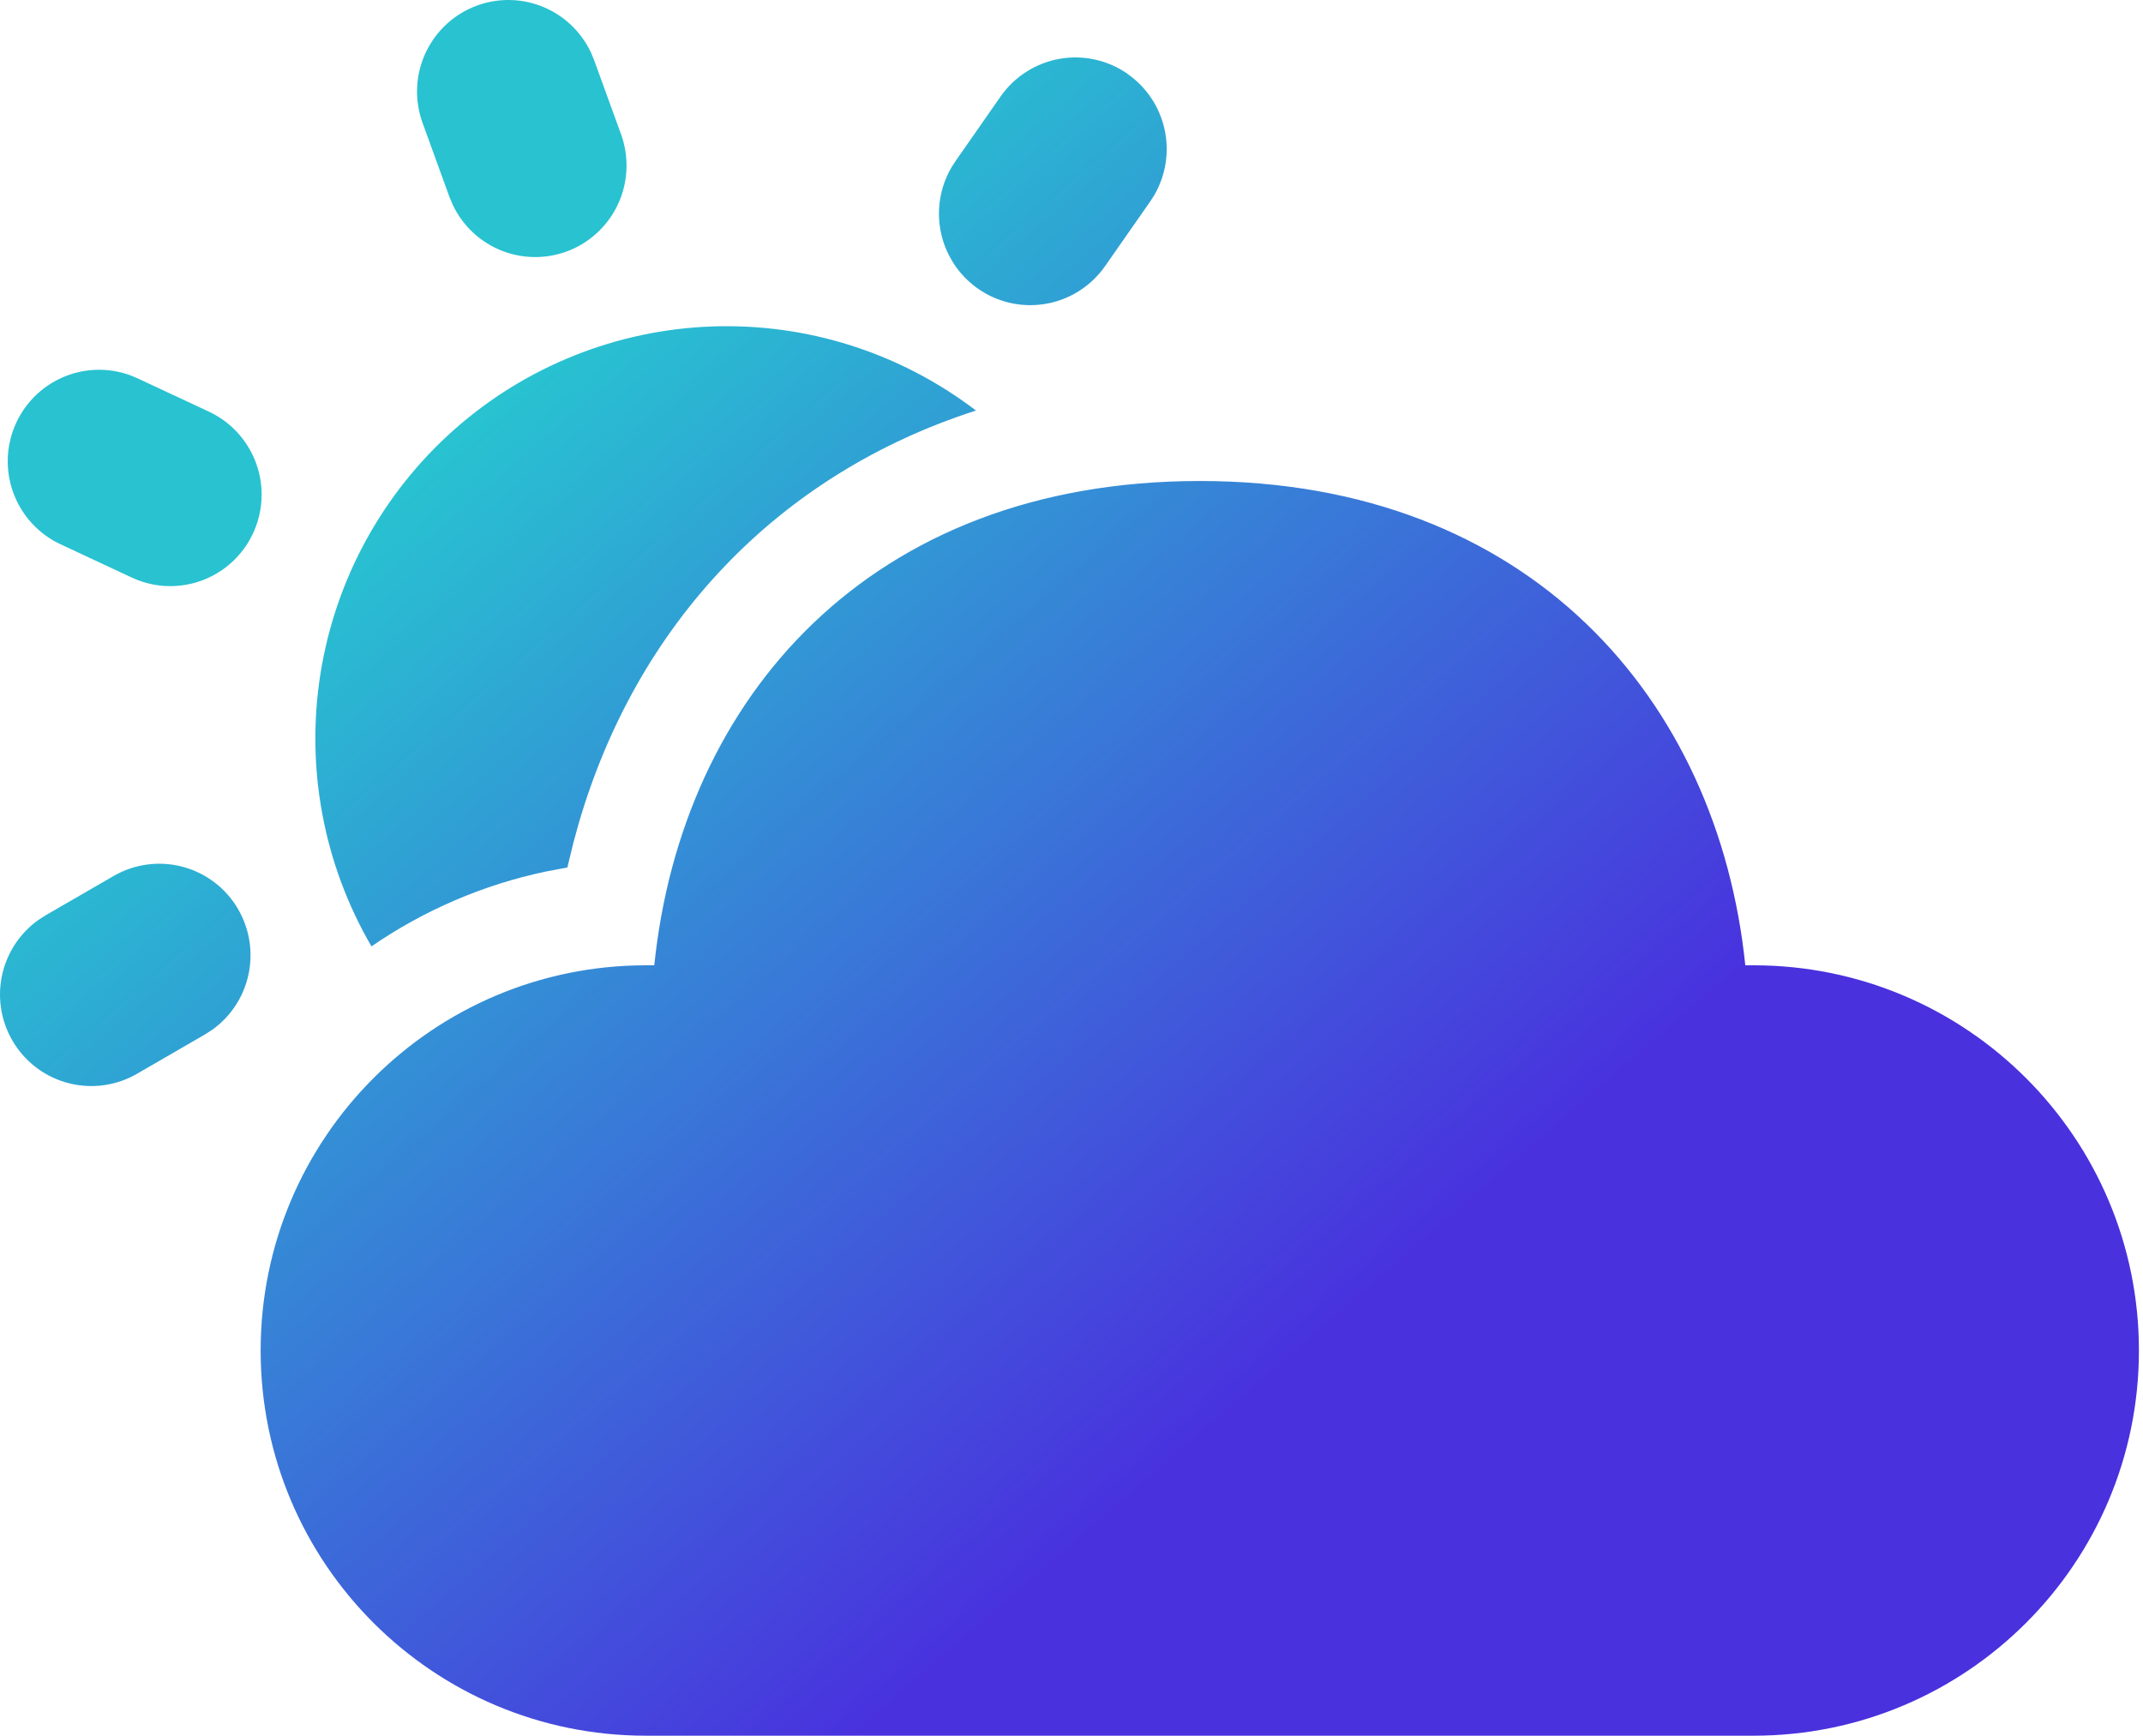 <svg width="142" height="115" viewBox="0 0 142 115" fill="none" xmlns="http://www.w3.org/2000/svg">
<path d="M79.502 31.869C101.412 31.869 113.842 46.403 115.647 63.957H116.2C130.299 63.957 141.73 75.386 141.73 89.479C141.73 103.575 130.299 115 116.2 115H42.797C28.701 115 17.271 103.575 17.271 89.479C17.271 75.386 28.701 63.957 42.801 63.957H43.354C45.173 46.288 57.589 31.869 79.502 31.869ZM15.791 60.26C16.543 61.565 16.782 63.104 16.463 64.577C16.145 66.05 15.29 67.351 14.066 68.227L13.575 68.542L9.084 71.141C7.737 71.922 6.143 72.154 4.63 71.788C3.118 71.422 1.804 70.487 0.963 69.175C0.121 67.864 -0.185 66.278 0.109 64.747C0.403 63.216 1.275 61.857 2.542 60.953L3.033 60.638L7.528 58.039C8.917 57.235 10.568 57.017 12.118 57.433C13.667 57.849 14.989 58.864 15.791 60.257V60.26ZM64.666 27.202C51.524 31.429 42.161 41.374 38.32 54.65L37.995 55.828L37.594 57.477L36.169 57.744C32.029 58.617 28.102 60.303 24.615 62.703C21.433 57.243 20.241 50.846 21.24 44.602C22.239 38.359 25.369 32.657 30.094 28.468C34.82 24.279 40.849 21.863 47.153 21.631C53.458 21.399 59.647 23.367 64.666 27.198V27.202ZM8.655 24.873L9.111 25.064L13.813 27.261C15.238 27.917 16.352 29.102 16.922 30.565C17.492 32.028 17.473 33.656 16.869 35.105C16.266 36.555 15.125 37.714 13.686 38.337C12.247 38.96 10.623 38.999 9.156 38.446L8.7 38.252L3.998 36.055C2.585 35.392 1.482 34.208 0.919 32.749C0.357 31.291 0.379 29.671 0.98 28.227C1.581 26.784 2.715 25.63 4.145 25.005C5.575 24.38 7.191 24.333 8.655 24.873ZM74.727 4.907C75.972 5.779 76.843 7.089 77.168 8.576C77.494 10.062 77.249 11.617 76.484 12.932L76.214 13.351L73.241 17.61C72.348 18.9 70.991 19.794 69.455 20.101C67.918 20.409 66.323 20.108 65.004 19.261C63.685 18.414 62.745 17.087 62.382 15.559C62.019 14.032 62.262 12.423 63.058 11.071L63.328 10.655L66.301 6.393C66.757 5.74 67.337 5.184 68.007 4.756C68.677 4.328 69.425 4.036 70.208 3.898C70.991 3.759 71.793 3.777 72.569 3.949C73.345 4.122 74.08 4.446 74.731 4.903L74.727 4.907ZM39.146 3.451L39.371 3.992L41.145 8.878C41.682 10.343 41.634 11.959 41.013 13.39C40.391 14.82 39.242 15.956 37.807 16.56C36.371 17.164 34.758 17.19 33.303 16.632C31.849 16.075 30.665 14.976 29.998 13.566L29.773 13.026L28 8.14C27.467 6.676 27.518 5.062 28.141 3.635C28.764 2.207 29.911 1.074 31.345 0.472C32.779 -0.131 34.389 -0.157 35.841 0.398C37.294 0.954 38.477 2.048 39.146 3.455V3.451Z" fill="url(#paint0_linear)"/>
<defs>
<linearGradient id="paint0_linear" x1="24.202" y1="20.791" x2="90.063" y2="96.88" gradientUnits="userSpaceOnUse">
<stop offset="0.102" stop-color="#28C2D1"/>
<stop offset="0.925" stop-color="#4931DE"/>
</linearGradient>
</defs>
</svg>

